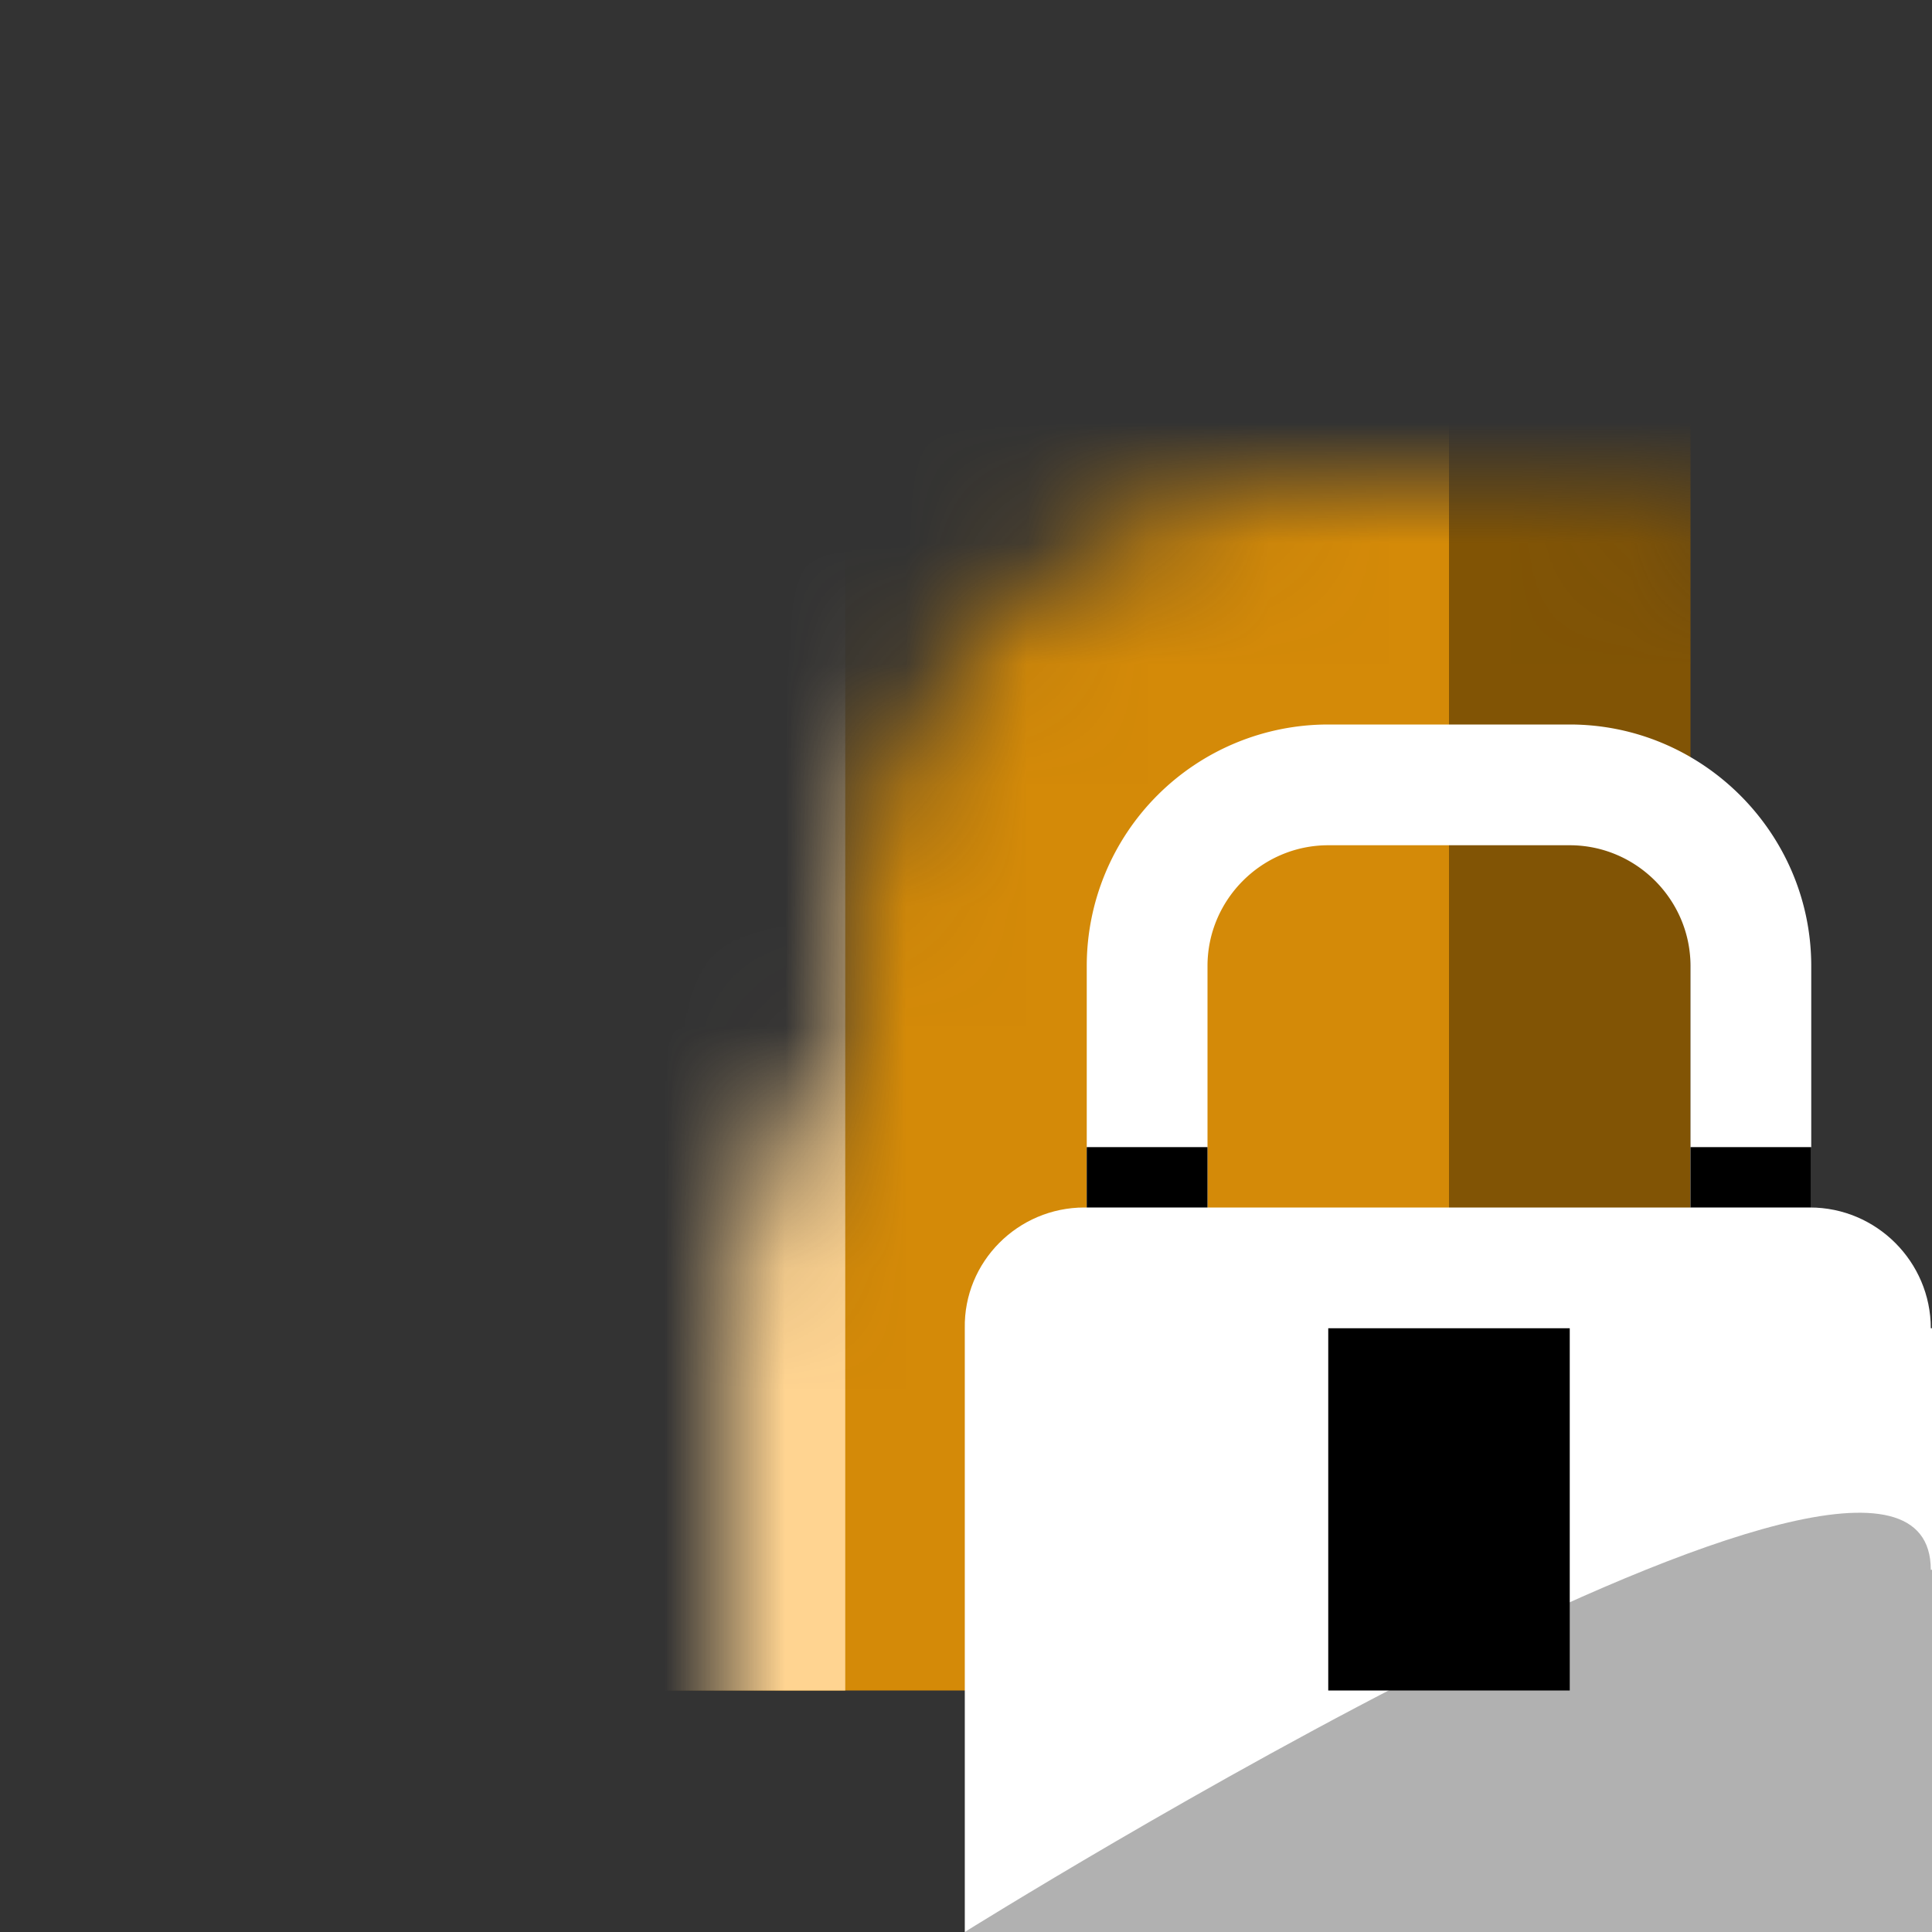 <svg xmlns="http://www.w3.org/2000/svg" xmlns:xlink="http://www.w3.org/1999/xlink" width="16" height="16" data-name="Row 2"><rect width="100%" height="100%" fill="#333333" stroke="none"/><defs><symbol id="d" data-name="Lock" viewBox="0 0 8.01 11"><g data-name="Layer 99"><path fill="#fff" fill-rule="evenodd" d="M8.01 5v5H0V5c-.01-.55.44-1 .99-1H7c.55 0 1 .45 1 1Z" data-name="lock"/><path fill="#b1b1b1" fill-rule="evenodd" d="M8.01 7v3H0s8-5 8-3Zm-2-1h-3" data-name="lock"/><path fill="#fff" fill-rule="evenodd" d="M5.01 0h-2a2 2 0 0 0-2 2v3h1V2c0-.55.45-1 1-1h2c.55 0 1 .45 1 1v3h1V2c0-1.1-.9-2-2-2"/><path d="M3.01 5h2v3h-2zm-2-1.5h1V4h-1zm5 0h1V4h-1z"/></g></symbol><symbol id="b" data-name="Lock Mask" viewBox="0 0 10 12.3"><path fill-rule="evenodd" d="M10 1.38C9.27.54 8.2 0 7 0H5C2.79 0 1 1.79 1 4v.77l-.12.12C.31 5.45 0 6.2 0 7v5.29h10z"/></symbol><filter id="a" width="16" height="16.3" x="0" y="0" color-interpolation-filters="sRGB" filterUnits="userSpaceOnUse"><feFlood flood-color="#fff" result="bg"/><feBlend in="SourceGraphic" in2="bg"/></filter><mask id="c" width="16" height="16.3" x="0" y="0" data-name="mask-1" maskUnits="userSpaceOnUse"><g filter="url(#a)"><use xlink:href="#b" width="10" height="12.3" transform="translate(6 4)"/></g></mask></defs><g data-name="Layer"><g fill-rule="evenodd" mask="url(#c)"><path fill="#815405" d="m14 0-2 2v12l2-2z"/><path fill="#d48a08" d="M12 14V2H0v12z"/><path fill="#f6a009" d="M14 0H2L0 2h12z"/><path fill="#ffd491" d="M9 0H7L5 2h2zM7 14V2H5v12z"/></g><use xlink:href="#d" width="8.01" height="11" transform="translate(7.99 6)"/></g></svg>